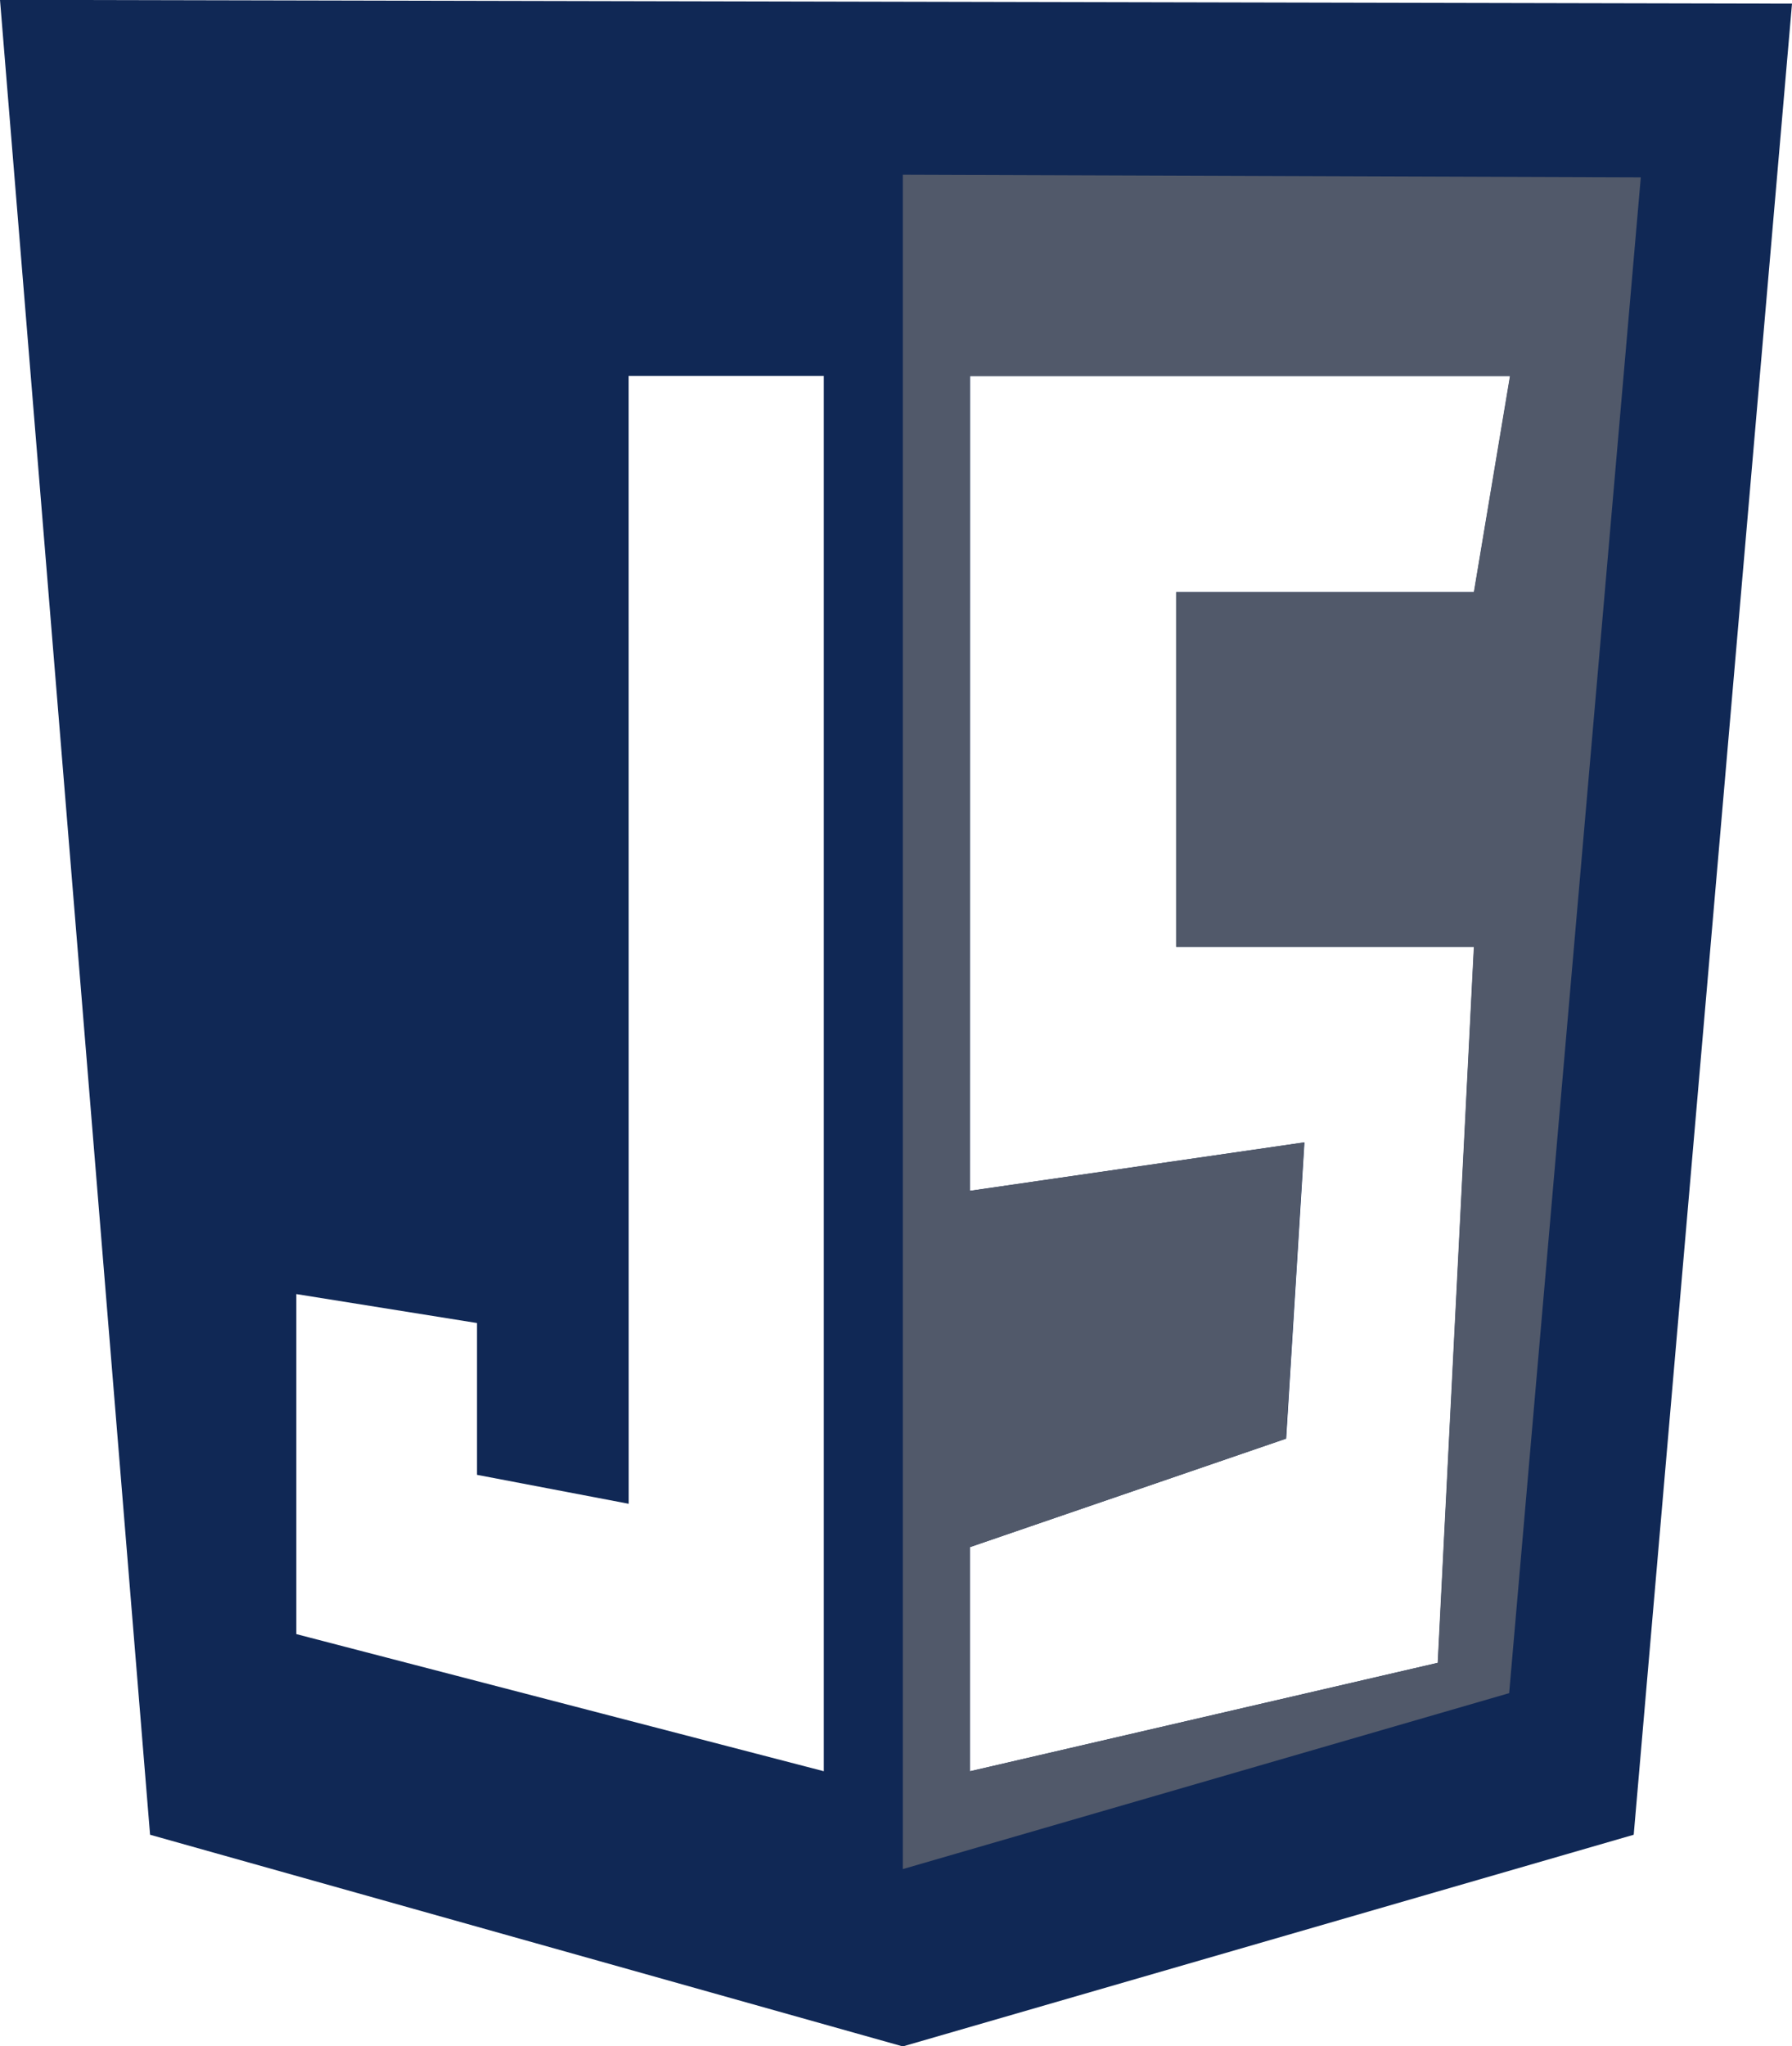 <svg xmlns="http://www.w3.org/2000/svg" width="23.537" height="26.865" viewBox="0 0 23.537 26.865"><path d="M8.257,4.937H10.82V23.255l-6.928-1.8V16.991l2.373.38v1.993l1.993.38Zm4.485,0h7.094l-.475,2.838H15.45v4.657h3.911l-.475,9.4-6.145,1.424V20.312l4.152-1.424L17.133,15l-4.392.636ZM0,0,1.971,24.089l9.887,2.779,9.6-2.779L23.537.05Z" transform="translate(0 -0.002)" fill="#102855"/><path d="M1099.739,212.756V235l7.964-2.31,1.729-19.9Zm7.5,5.479h-3.911v4.657h3.911l-.475,9.4-6.145,1.424v-2.942l4.152-1.424.24-3.891-4.392.636V215.4h7.094Z" transform="translate(-1087.881 -210.462)" fill="#51596a"/></svg>
